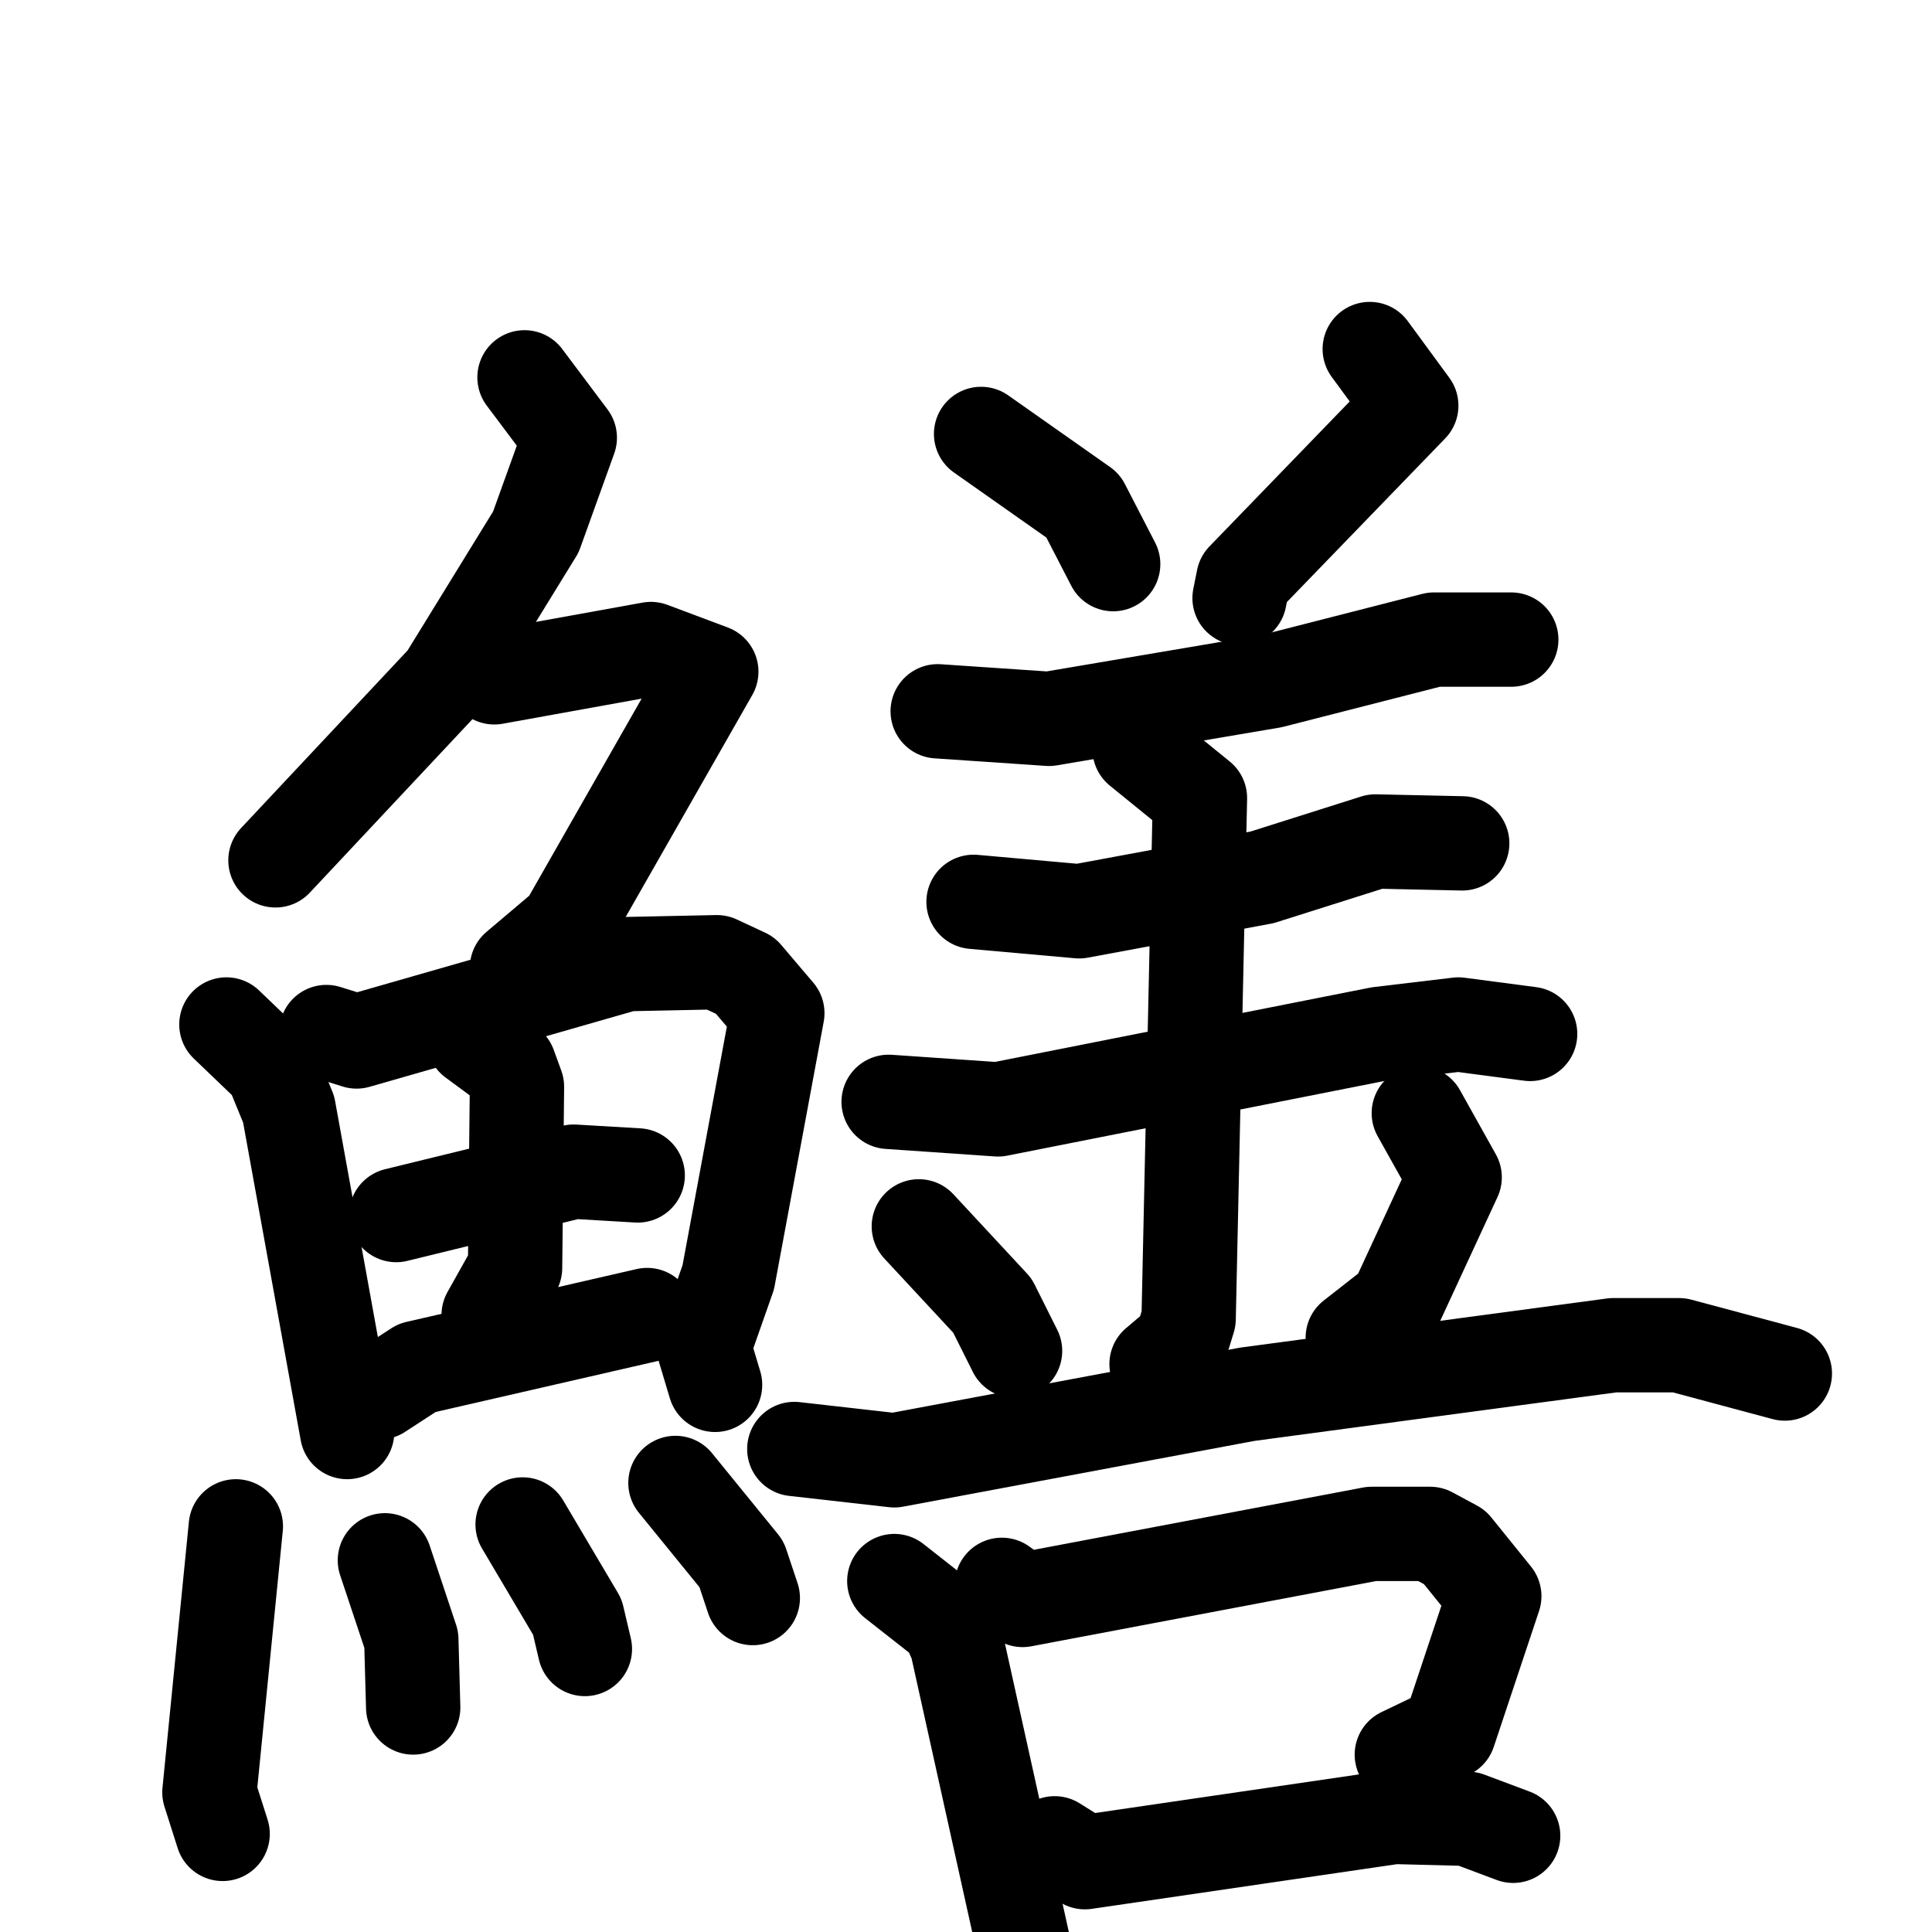 <svg xmlns="http://www.w3.org/2000/svg" viewBox="0 0 1024 1024">
  <g style="fill:none;stroke:#000000;stroke-width:50;stroke-linecap:round;stroke-linejoin:round;" transform="scale(1, 1) translate(0, 0)">
    <path d="M 278.0,200.0 L 302.0,232.0 L 284.0,282.0 L 236.0,360.0 L 146.0,456.0"/>
    <path d="M 262.0,359.0 L 345.0,344.0 L 377.0,356.0 L 300.0,491.0 L 274.0,513.0"/>
    <path d="M 120.0,543.0 L 144.0,566.0 L 153.0,588.0 L 184.0,759.0"/>
    <path d="M 173.0,547.0 L 189.0,552.0 L 332.0,511.0 L 380.0,510.0 L 395.0,517.0 L 412.0,537.0 L 386.0,677.0 L 373.0,714.0 L 379.0,734.0"/>
    <path d="M 210.0,644.0 L 304.0,621.0 L 338.0,623.0"/>
    <path d="M 251.0,551.0 L 270.0,565.0 L 274.0,576.0 L 273.0,672.0 L 259.0,697.0"/>
    <path d="M 201.0,738.0 L 221.0,725.0 L 343.0,697.0"/>
    <path d="M 125.0,809.0 L 111.0,950.0 L 118.0,972.0"/>
    <path d="M 204.0,827.0 L 218.0,869.0 L 219.0,905.0"/>
    <path d="M 277.0,808.0 L 306.0,857.0 L 310.0,874.0"/>
    <path d="M 358.0,786.0 L 393.0,829.0 L 399.0,847.0"/>
    <path d="M 520.0,230.0 L 574.0,268.0 L 590.0,299.0"/>
    <path d="M 726.0,185.0 L 748.0,215.0 L 659.0,307.0 L 657.0,317.0"/>
    <path d="M 497.0,377.0 L 556.0,381.0 L 674.0,361.0 L 760.0,339.0 L 801.0,339.0"/>
    <path d="M 516.0,478.0 L 572.0,483.0 L 669.0,465.0 L 729.0,446.0 L 775.0,447.0"/>
    <path d="M 471.0,584.0 L 529.0,588.0 L 731.0,548.0 L 773.0,543.0 L 811.0,548.0"/>
    <path d="M 604.0,397.0 L 636.0,423.0 L 630.0,699.0 L 626.0,712.0 L 613.0,723.0"/>
    <path d="M 487.0,650.0 L 526.0,692.0 L 538.0,716.0"/>
    <path d="M 752.0,590.0 L 771.0,624.0 L 740.0,691.0 L 717.0,709.0"/>
    <path d="M 421.0,768.0 L 474.0,774.0 L 661.0,739.0 L 855.0,713.0 L 890.0,713.0 L 946.0,728.0"/>
    <path d="M 474.0,838.0 L 502.0,860.0 L 507.0,871.0 L 544.0,1038.0"/>
    <path d="M 531.0,840.0 L 542.0,848.0 L 727.0,813.0 L 758.0,813.0 L 771.0,820.0 L 792.0,846.0 L 768.0,918.0 L 743.0,930.0"/>
    <path d="M 559.0,977.0 L 575.0,987.0 L 739.0,963.0 L 778.0,964.0 L 802.0,973.0"/>
  </g>
</svg>
